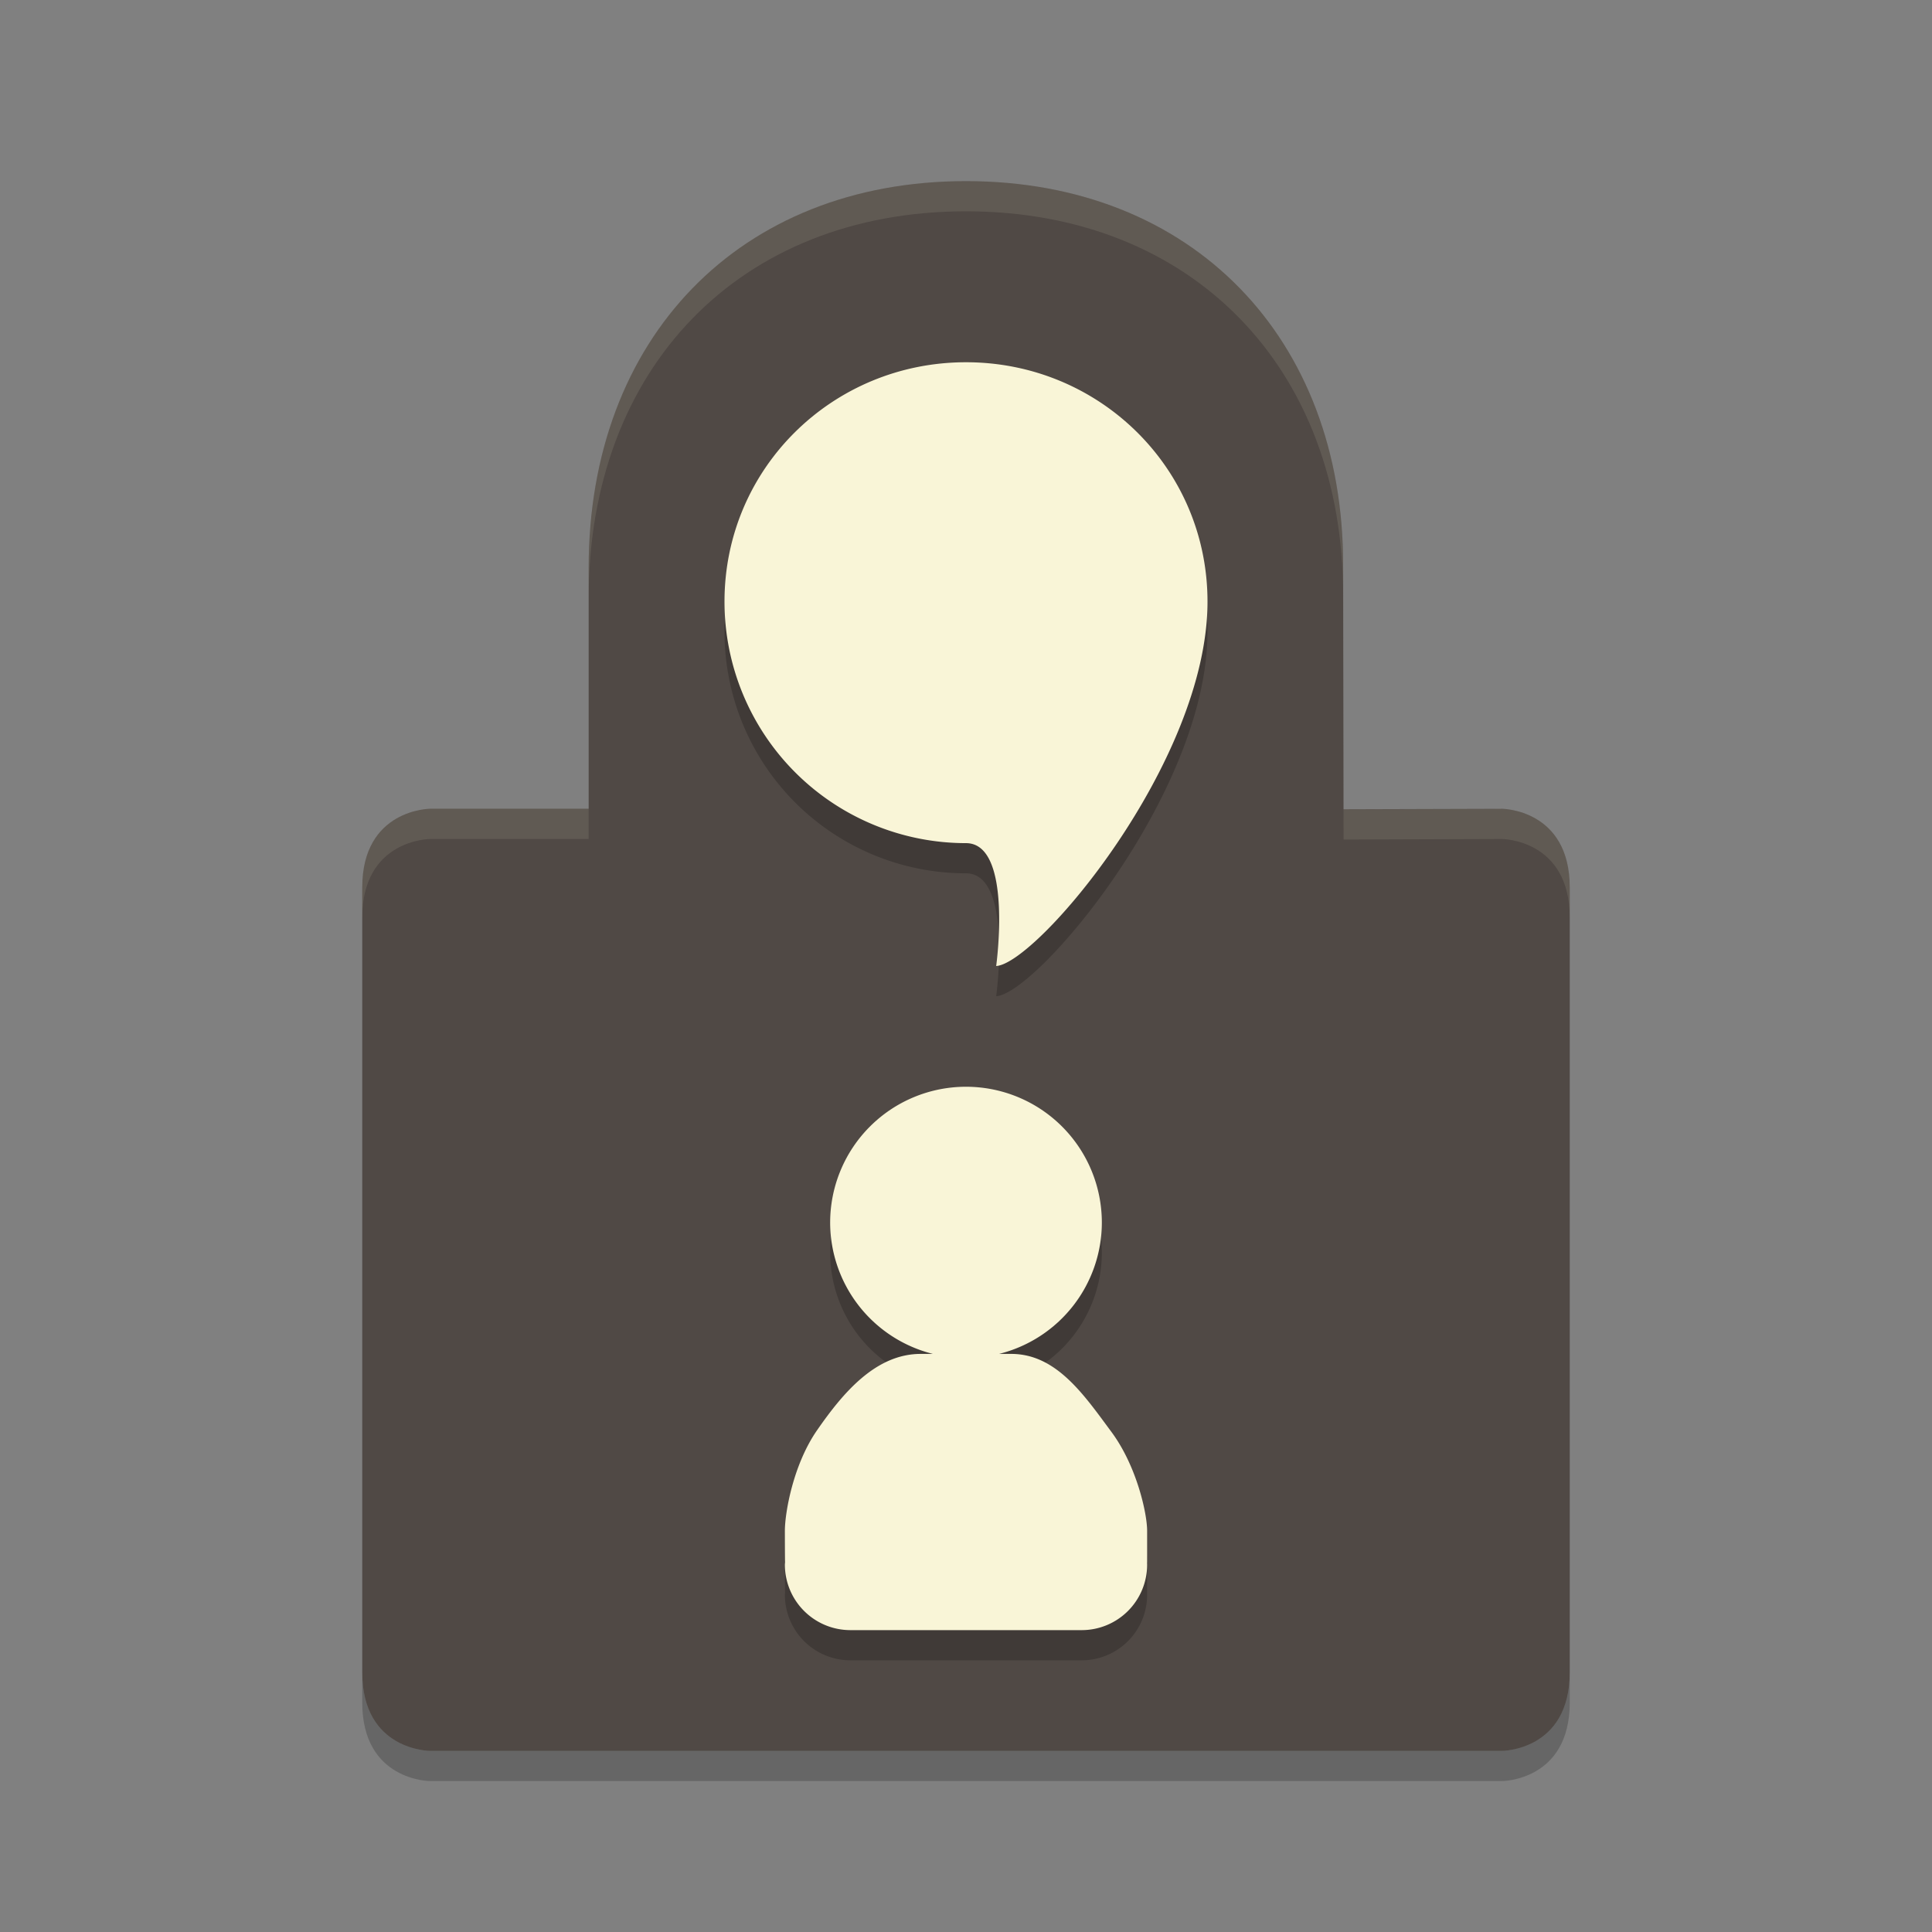 <svg xmlns="http://www.w3.org/2000/svg" width="64" height="64" version="1">
    <rect width="100%" height="100%" fill="#808080" stroke="none"/>
    <path d="M32 6c-7.5 0-12.5 5.2-12.5 12.81v7.982h-5.254S12 26.8 12 29.4v26c0 2.6 2.246 2.6 2.246 2.6h35.508S52 58 52 55.4v-26c0-2.6-2.246-2.608-2.246-2.608l-5.247.016-.014-8.082C44.5 11.199 39.5 6 32 6z" fill="#504945"/>
    <path d="M32 13c4.418 0 8 3.511 8 7.93 0 5.334-5.666 12-7 12.07 0 0 .563-4.07-1-4.07a8 8 0 0 1-8-8.001c0-4.418 3.582-7.93 8-7.93z" opacity=".2"/>
    <path d="M32 12c4.418 0 8 3.511 8 7.93 0 5.334-5.666 12-7 12.07 0 0 .563-4.07-1-4.07a8 8 0 0 1-8-8C24 15.51 27.582 12 32 12z" fill="#F9F5D7"/>
    <path d="M32 37a4.5 4.5 0 0 1 4.5 4.5 4.49 4.49 0 0 1-3.405 4.35h.404c1.5 0 2.418 1.37 3.317 2.582.84 1.132 1.184 2.704 1.184 3.276v1.034c-.003.031 0 .064 0 .097A2.167 2.167 0 0 1 35.826 55h-7.65A2.171 2.171 0 0 1 26 52.835c0-.032.005-.062.006-.094-.003 0-.005-.518-.006-1.034 0-.572.264-2.171 1.066-3.328.85-1.225 1.934-2.529 3.434-2.529h.405A4.49 4.49 0 0 1 27.5 41.5 4.5 4.5 0 0 1 32 37z" opacity=".2"/>
    <path d="M32 36a4.5 4.5 0 0 1 4.5 4.5 4.49 4.49 0 0 1-3.405 4.35h.404c1.5 0 2.418 1.37 3.317 2.582.84 1.132 1.184 2.704 1.184 3.276v1.034c-.003.031 0 .064 0 .097A2.167 2.167 0 0 1 35.826 54h-7.65A2.171 2.171 0 0 1 26 51.835c0-.032.005-.062.006-.094-.003 0-.005-.518-.006-1.034 0-.572.264-2.171 1.066-3.328.85-1.225 1.934-2.529 3.434-2.529h.405A4.49 4.49 0 0 1 27.5 40.5 4.5 4.5 0 0 1 32 36z" fill="#F9F5D7"/>
    <path d="M32 6c-7.5 0-12.5 5.2-12.5 12.81v1C19.5 12.2 24.5 7 32 7s12.5 5.201 12.492 12.729l.016 8.082 5.246-.018S52 27.8 52 30.4v-1c0-2.6-2.246-2.607-2.246-2.607l-5.246.018-.016-8.082C44.5 11.2 39.5 6 32 6zM14.246 26.793S12 26.8 12 29.4v1c0-2.6 2.246-2.607 2.246-2.607H19.5v-1h-5.254z" opacity=".1" fill="#F9F5D7"/>
    <path d="M12 55.4v1c0 2.598 2.246 2.6 2.246 2.6h35.508S52 58.998 52 56.4v-1c0 2.599-2.246 2.6-2.246 2.6H14.246S12 58 12 55.4z" opacity=".2"/>
</svg>
